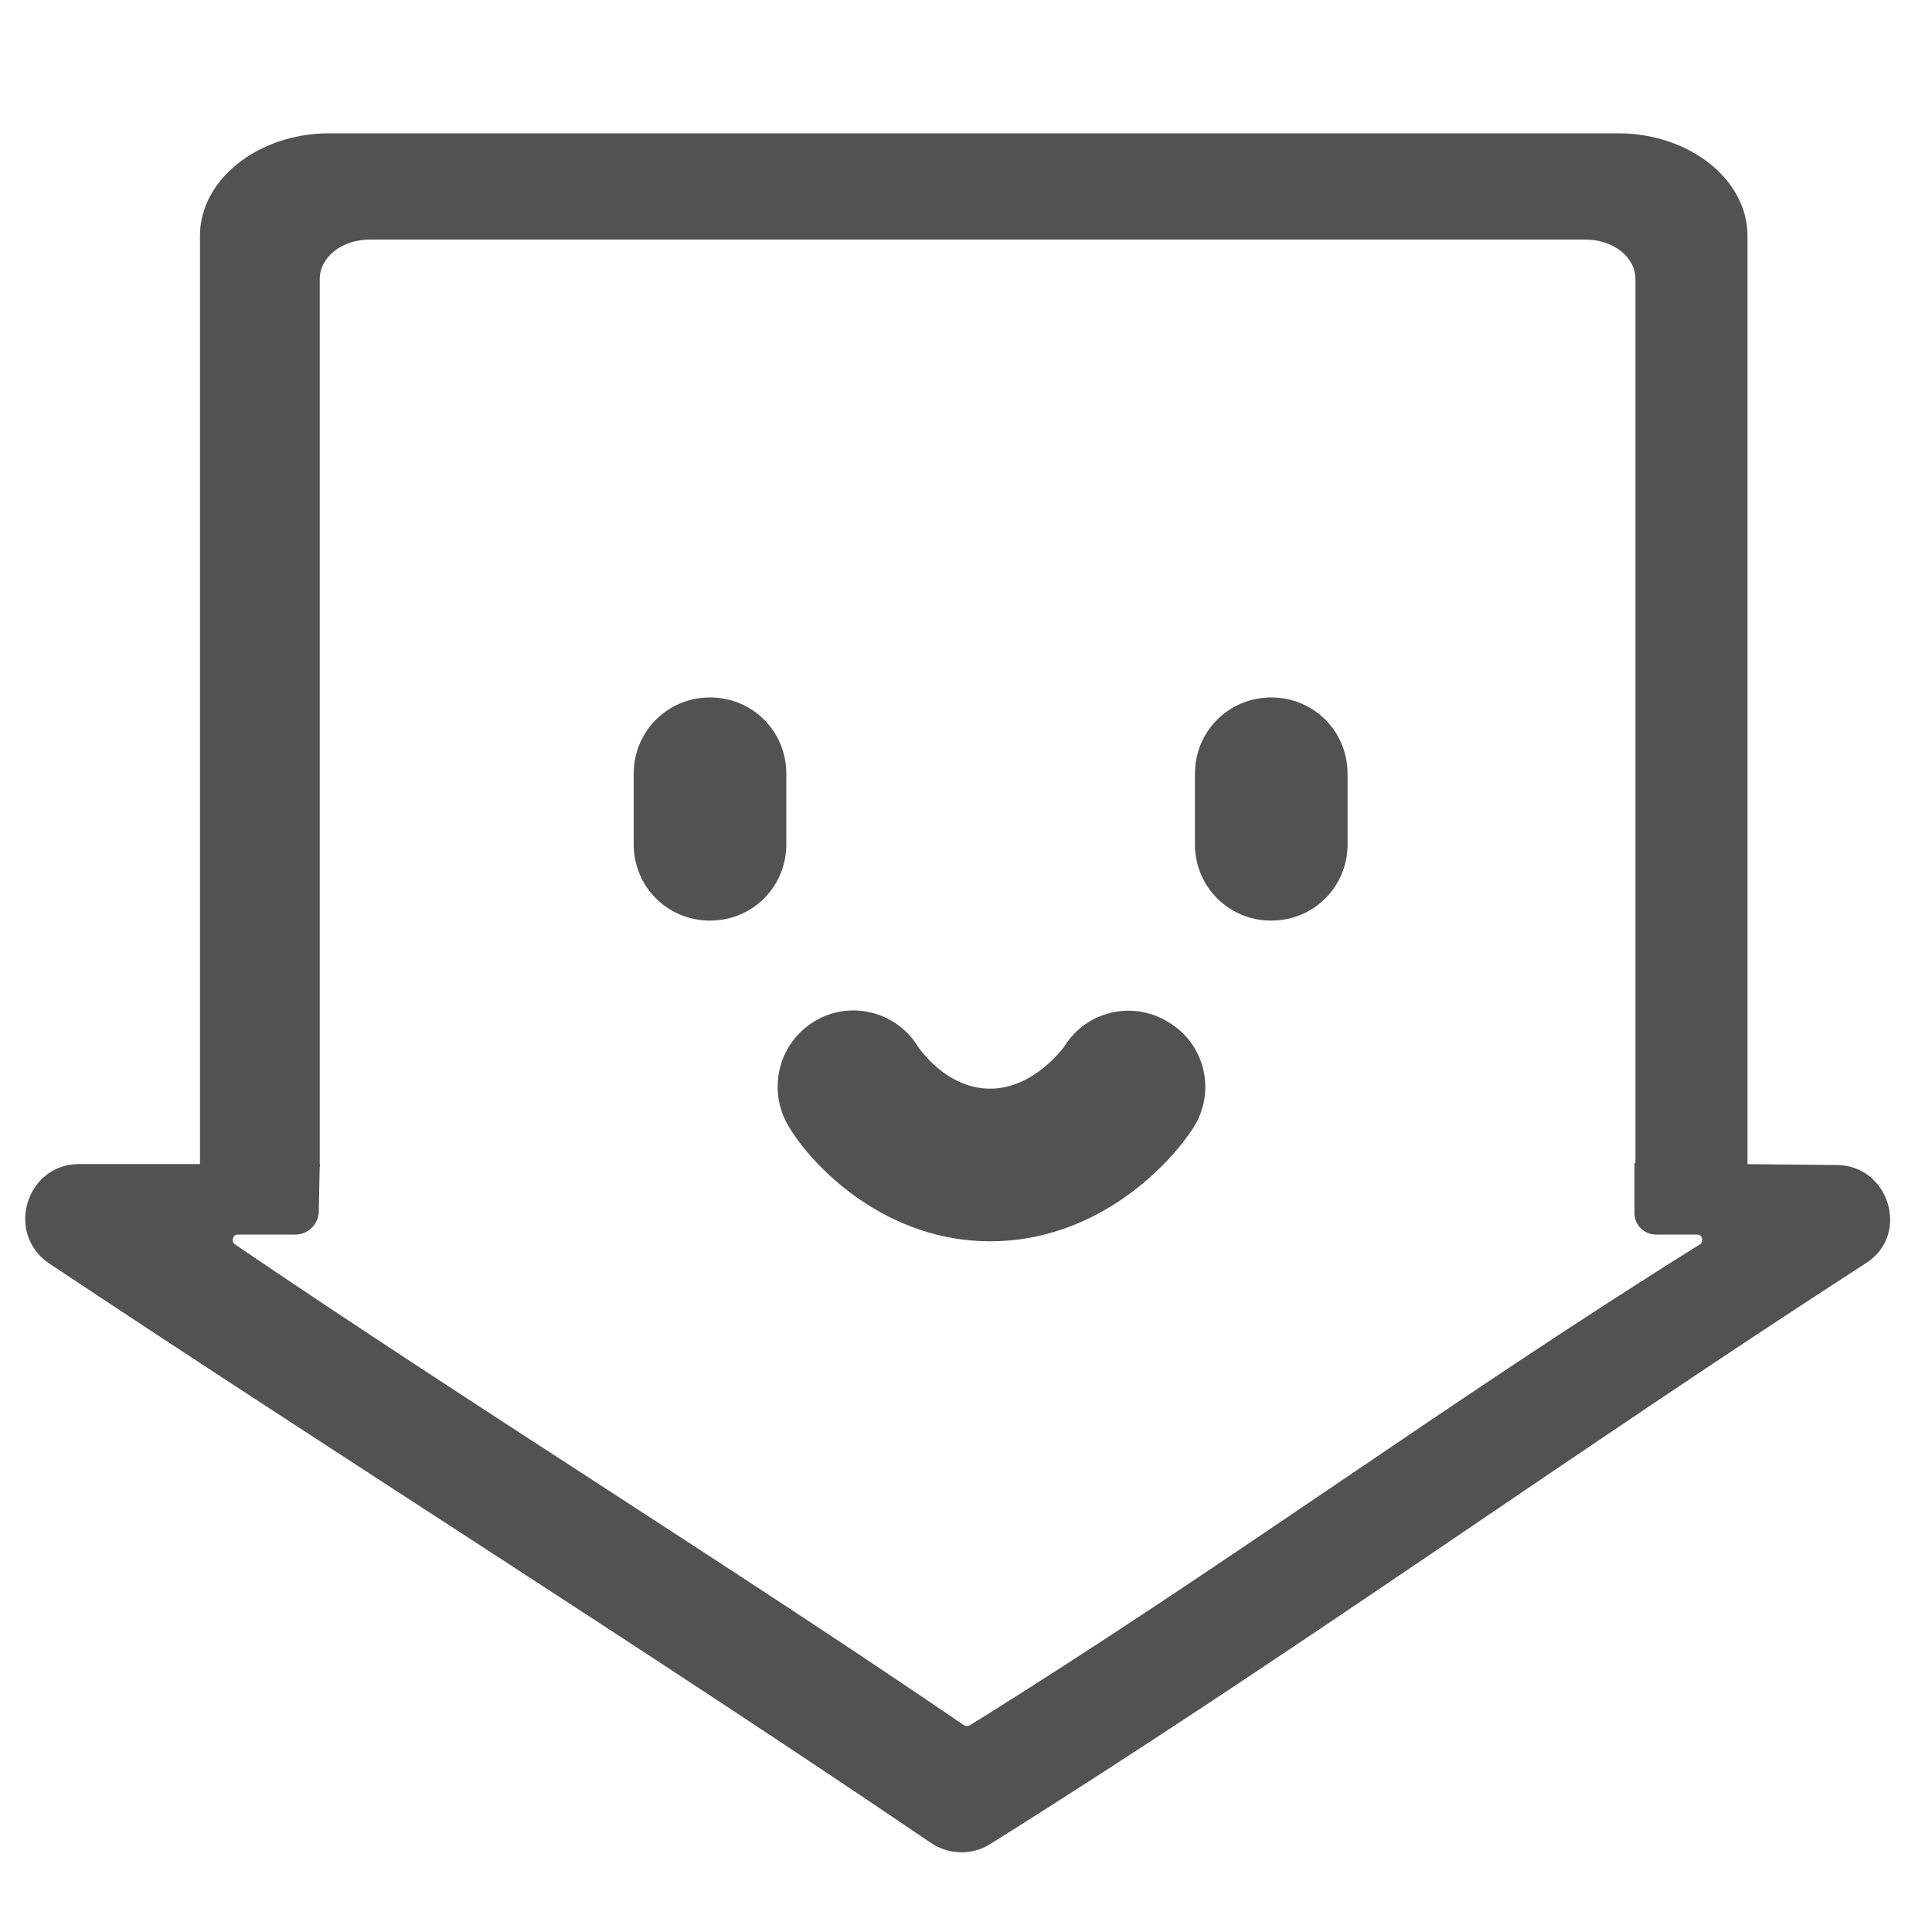 <?xml version="1.0" encoding="utf-8"?>
<!-- Generator: Adobe Illustrator 21.0.0, SVG Export Plug-In . SVG Version: 6.00 Build 0)  -->
<svg version="1.1" id="图层_1" xmlns="http://www.w3.org/2000/svg" xmlns:xlink="http://www.w3.org/1999/xlink" x="0px" y="0px"
	 viewBox="0 0 200 200" enable-background="new 0 0 200 200" xml:space="preserve">
<path fill="#535152" d="M73.5,72.2c-4.4,0-7.9,3.5-7.9,7.9v7.3c0,4.4,3.5,7.9,7.9,7.9c4.4,0,7.9-3.5,7.9-7.9v-7.3
	C81.4,75.7,77.9,72.2,73.5,72.2L73.5,72.2z"/>
<path fill="#535152" d="M131.6,72.2c-4.4,0-7.9,3.5-7.9,7.9v7.3c0,4.4,3.5,7.9,7.9,7.9c4.4,0,7.9-3.5,7.9-7.9v-7.3
	C139.5,75.7,136,72.2,131.6,72.2L131.6,72.2z"/>
<path fill="#535152" d="M102.5,128.5c10.7,0,18.2-7.4,21-11.7c2.4-3.7,1.3-8.6-2.4-10.9c-3.7-2.4-8.6-1.3-10.9,2.4
	c0,0-3.1,4.4-7.7,4.4c-4.5,0-7.3-4.1-7.5-4.4c-2.3-3.7-7.2-4.8-10.8-2.5c-3.7,2.3-4.8,7.2-2.5,10.9C84.3,121,91.8,128.5,102.5,128.5
	L102.5,128.5z"/>
<path fill="#535152" d="M190.1,120.6l-20.9-0.2l0,5.2c0,1.2,1,2.2,2.2,2.2h4.3c0.5,0,0.7,0.7,0.3,1c-26.3,16.4-49.2,33.4-75.6,49.8
	c-0.2,0.1-0.4,0.1-0.6,0c-24-16.4-51.4-33.4-75.5-49.8c-0.4-0.3-0.2-1,0.3-1h6h0c1.3,0,2.4-1.1,2.4-2.4l0.1-4.9H8.2
	c-5.5,0-7.7,7.2-3.1,10.3c29.9,19.9,62.3,40.3,91.3,60c1.8,1.2,4.2,1.3,6.1,0.1c31.6-19.8,59.8-40.2,90.6-60.1
	C197.8,127.9,195.6,120.6,190.1,120.6z"/>
<path fill="#535152" d="M167.5,13.8H34.1c-7.4,0-13.4,4.8-13.4,10.6v96.4h12.4l0-0.3V28.9c0-2.3,2.3-4.1,5.2-4.1h125.8
	c2.9,0,5.2,1.8,5.2,4.1v91.6l0,0.3h11.6V24.4C180.9,18.6,174.9,13.8,167.5,13.8z"/>
</svg>
